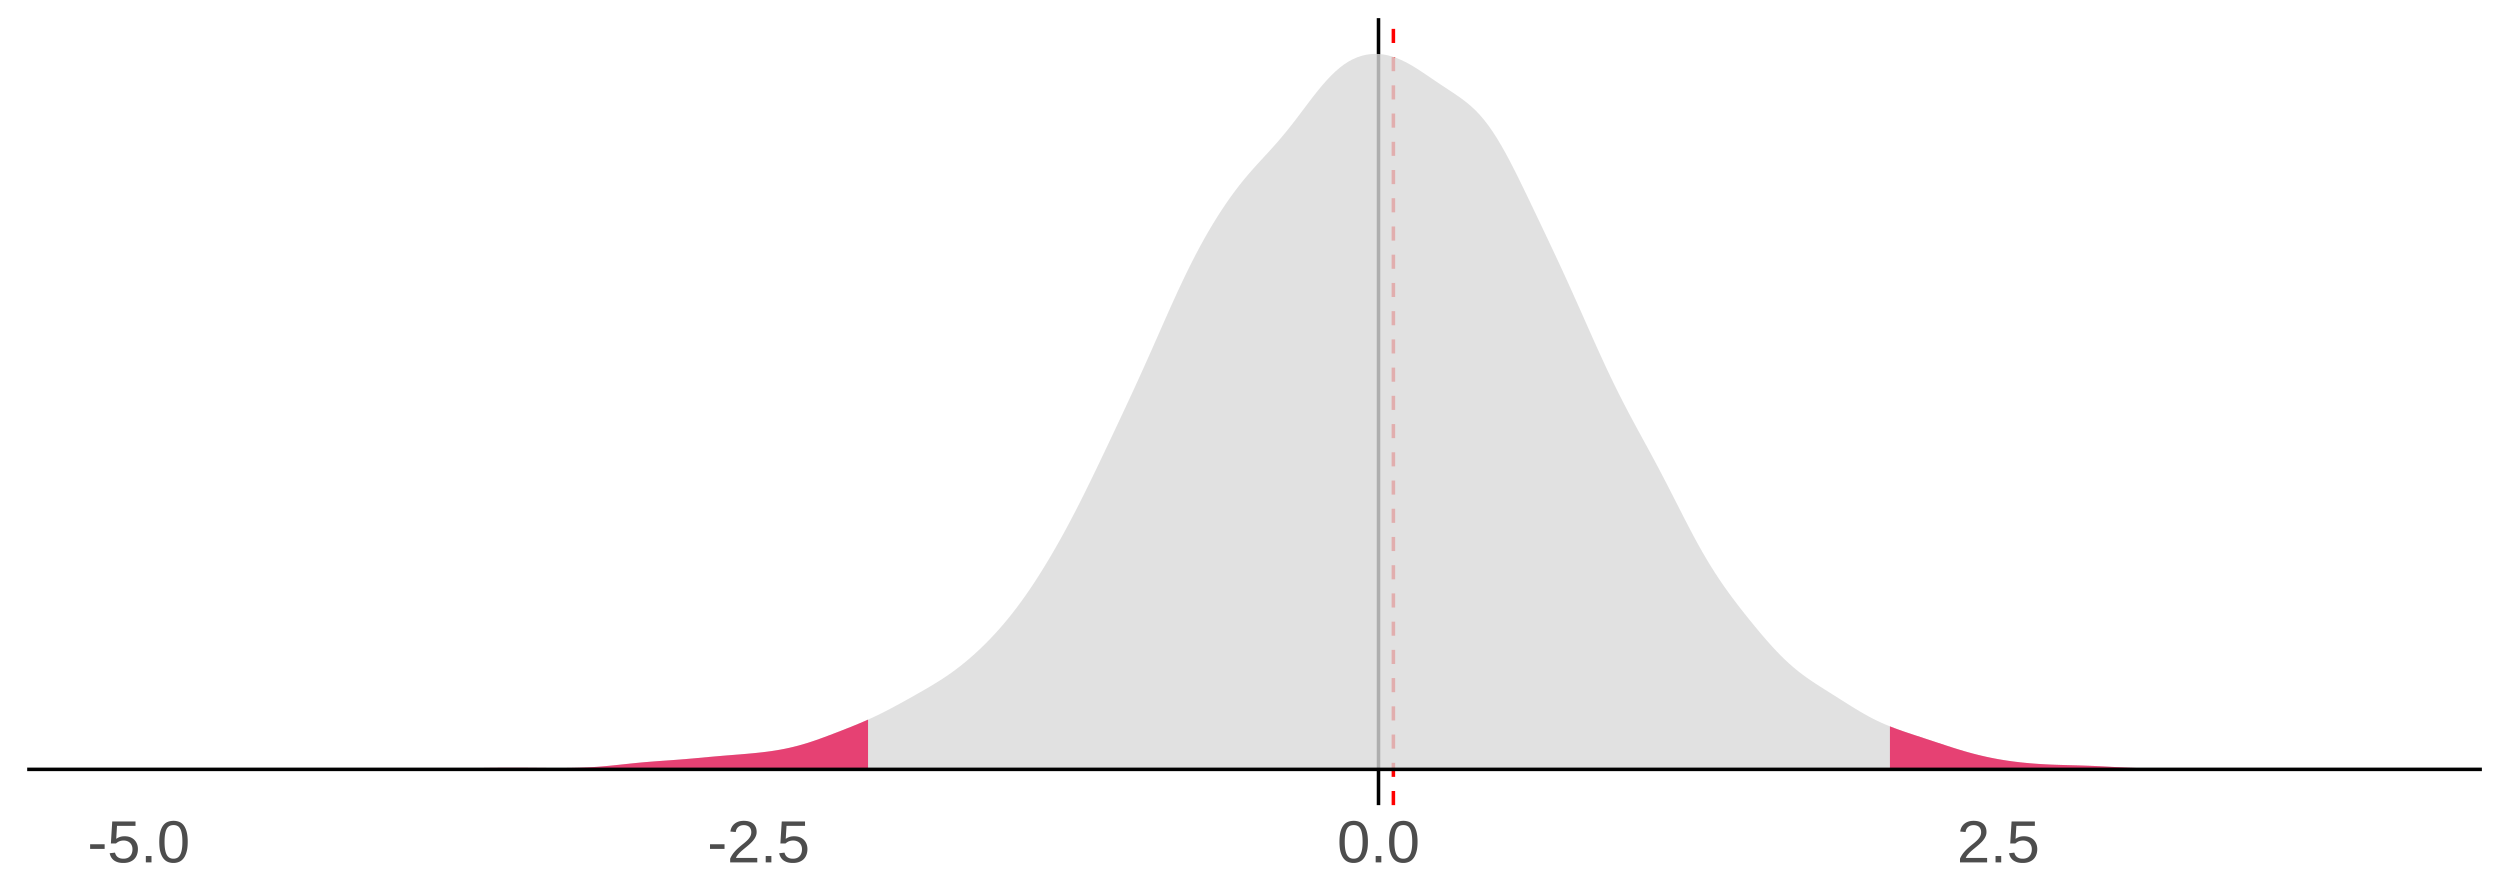 <?xml version="1.0" encoding="UTF-8"?>
<svg xmlns="http://www.w3.org/2000/svg" xmlns:xlink="http://www.w3.org/1999/xlink" width="756pt" height="270pt" viewBox="0 0 756 270" version="1.1">
<defs>
<clipPath id="clip1">
  <path d="M 416 5.48 L 418 5.48 L 418 243.473 L 416 243.473 Z M 416 5.48 "/>
</clipPath>
<clipPath id="clip2">
  <path d="M 420 5.48 L 422 5.48 L 422 243.473 L 420 243.473 Z M 420 5.48 "/>
</clipPath>
<clipPath id="clip3">
  <path d="M 8.219 232 L 750.52 232 L 750.52 234 L 8.219 234 Z M 8.219 232 "/>
</clipPath>
</defs>
<g id="surface154">
<rect x="0" y="0" width="756" height="270" style="fill:rgb(100%,100%,100%);fill-opacity:1;stroke:none;"/>
<g clip-path="url(#clip1)" clip-rule="nonzero">
<path style="fill:none;stroke-width:1.067;stroke-linecap:butt;stroke-linejoin:round;stroke:rgb(0%,0%,0%);stroke-opacity:1;stroke-miterlimit:10;" d="M 416.859 243.469 L 416.859 5.48 "/>
</g>
<g clip-path="url(#clip2)" clip-rule="nonzero">
<path style="fill:none;stroke-width:1.067;stroke-linecap:butt;stroke-linejoin:round;stroke:rgb(100%,0%,0%);stroke-opacity:1;stroke-dasharray:4.268,4.268;stroke-miterlimit:10;" d="M 421.359 243.469 L 421.359 5.48 "/>
</g>
<path style=" stroke:none;fill-rule:nonzero;fill:rgb(85.098%,85.098%,85.098%);fill-opacity:0.8;" d="M 41.961 232.652 L 69.691 232.652 L 71.012 232.648 L 73.652 232.648 L 74.977 232.645 L 80.258 232.629 L 81.578 232.621 L 82.898 232.609 L 84.219 232.602 L 85.539 232.59 L 92.141 232.512 L 93.465 232.496 L 94.785 232.484 L 96.105 232.469 L 98.746 232.445 L 100.066 232.438 L 101.387 232.434 L 102.707 232.426 L 106.668 232.426 L 109.309 232.434 L 110.629 232.441 L 111.953 232.449 L 117.234 232.496 L 118.555 232.512 L 119.875 232.523 L 121.195 232.531 L 122.516 232.543 L 125.156 232.551 L 127.797 232.543 L 130.438 232.52 L 131.762 232.5 L 133.082 232.48 L 134.402 232.457 L 139.684 232.348 L 141.004 232.324 L 142.324 232.297 L 143.645 232.273 L 146.285 232.234 L 148.926 232.203 L 150.25 232.195 L 151.57 232.184 L 152.891 232.18 L 156.852 232.18 L 158.172 232.188 L 159.492 232.191 L 160.812 232.203 L 162.133 232.211 L 163.453 232.223 L 167.414 232.246 L 168.738 232.246 L 170.059 232.242 L 171.379 232.234 L 172.699 232.219 L 174.02 232.191 L 175.34 232.156 L 176.66 232.105 L 177.98 232.043 L 179.301 231.969 L 180.621 231.879 L 181.941 231.777 L 183.262 231.66 L 184.582 231.535 L 185.902 231.402 L 187.223 231.262 L 188.547 231.121 L 191.188 230.84 L 192.508 230.707 L 193.828 230.582 L 195.148 230.465 L 196.469 230.355 L 197.789 230.25 L 199.109 230.152 L 203.07 229.871 L 204.391 229.773 L 205.711 229.672 L 207.035 229.566 L 209.676 229.34 L 214.957 228.855 L 216.277 228.738 L 218.918 228.512 L 224.199 228.09 L 225.523 227.977 L 226.844 227.859 L 228.164 227.734 L 229.484 227.598 L 230.805 227.449 L 232.125 227.285 L 233.445 227.102 L 234.766 226.895 L 236.086 226.668 L 237.406 226.414 L 238.727 226.133 L 240.047 225.82 L 241.367 225.484 L 242.688 225.113 L 244.012 224.719 L 245.332 224.293 L 246.652 223.848 L 247.973 223.379 L 249.293 222.898 L 250.613 222.402 L 251.934 221.902 L 253.254 221.395 L 254.574 220.879 L 255.895 220.359 L 257.215 219.836 L 258.535 219.301 L 259.855 218.754 L 261.176 218.191 L 262.496 217.609 L 263.82 217.008 L 265.141 216.383 L 266.461 215.738 L 267.781 215.07 L 269.102 214.387 L 270.422 213.688 L 271.742 212.973 L 273.062 212.246 L 274.383 211.516 L 275.703 210.777 L 277.023 210.031 L 278.344 209.281 L 279.664 208.52 L 280.984 207.75 L 282.309 206.957 L 283.629 206.145 L 284.949 205.305 L 286.27 204.43 L 287.59 203.512 L 288.91 202.551 L 290.23 201.543 L 291.551 200.488 L 292.871 199.383 L 294.191 198.234 L 295.512 197.035 L 296.832 195.789 L 298.152 194.492 L 299.473 193.145 L 300.797 191.738 L 302.117 190.277 L 303.438 188.754 L 304.758 187.172 L 306.078 185.527 L 307.398 183.816 L 308.719 182.039 L 310.039 180.191 L 311.359 178.285 L 312.68 176.309 L 314 174.266 L 315.32 172.16 L 316.641 169.996 L 317.961 167.777 L 319.281 165.496 L 320.605 163.16 L 321.926 160.766 L 323.246 158.316 L 324.566 155.809 L 325.887 153.25 L 327.207 150.637 L 328.527 147.98 L 329.848 145.285 L 331.168 142.559 L 332.488 139.812 L 333.809 137.047 L 335.129 134.266 L 336.449 131.477 L 337.77 128.676 L 339.094 125.867 L 340.414 123.043 L 341.734 120.199 L 343.055 117.336 L 344.375 114.449 L 345.695 111.535 L 347.016 108.59 L 348.336 105.625 L 349.656 102.641 L 350.977 99.648 L 352.297 96.66 L 353.617 93.691 L 354.938 90.758 L 356.258 87.875 L 357.582 85.055 L 358.902 82.309 L 360.223 79.641 L 361.543 77.062 L 362.863 74.574 L 364.184 72.172 L 365.504 69.859 L 366.824 67.641 L 368.145 65.508 L 369.465 63.461 L 370.785 61.492 L 372.105 59.605 L 373.426 57.801 L 374.746 56.074 L 376.07 54.422 L 377.391 52.844 L 378.711 51.324 L 380.031 49.852 L 381.352 48.414 L 382.672 46.98 L 383.992 45.543 L 385.312 44.078 L 386.633 42.574 L 387.953 41.023 L 389.273 39.414 L 390.594 37.754 L 391.914 36.047 L 393.234 34.305 L 394.555 32.547 L 395.879 30.797 L 397.199 29.074 L 398.52 27.406 L 399.84 25.812 L 401.16 24.309 L 402.48 22.91 L 403.801 21.633 L 405.121 20.488 L 406.441 19.48 L 407.762 18.629 L 409.082 17.914 L 410.402 17.336 L 411.723 16.891 L 413.043 16.57 L 414.367 16.375 L 415.688 16.297 L 417.008 16.332 L 418.328 16.473 L 419.648 16.723 L 420.969 17.082 L 422.289 17.539 L 423.609 18.086 L 424.93 18.715 L 426.25 19.426 L 427.57 20.195 L 428.891 21.023 L 430.211 21.887 L 431.531 22.773 L 432.855 23.676 L 434.176 24.57 L 435.496 25.457 L 436.816 26.332 L 438.137 27.203 L 439.457 28.078 L 440.777 28.977 L 442.098 29.914 L 443.418 30.922 L 444.738 32.023 L 446.059 33.238 L 447.379 34.613 L 448.699 36.148 L 450.02 37.855 L 451.344 39.738 L 452.664 41.785 L 453.984 43.992 L 455.305 46.34 L 456.625 48.809 L 457.945 51.379 L 459.266 54.023 L 460.586 56.727 L 461.906 59.461 L 463.227 62.215 L 464.547 64.98 L 465.867 67.75 L 467.188 70.527 L 468.508 73.316 L 469.828 76.121 L 471.152 78.941 L 472.473 81.793 L 473.793 84.672 L 475.113 87.586 L 476.434 90.523 L 477.754 93.484 L 480.395 99.43 L 481.715 102.395 L 483.035 105.332 L 484.355 108.234 L 485.676 111.094 L 486.996 113.887 L 488.316 116.613 L 489.641 119.273 L 490.961 121.867 L 492.281 124.402 L 493.602 126.891 L 494.922 129.34 L 496.242 131.766 L 497.562 134.184 L 498.883 136.609 L 500.203 139.059 L 501.523 141.539 L 502.844 144.055 L 504.164 146.605 L 505.484 149.184 L 506.805 151.777 L 508.129 154.375 L 509.449 156.957 L 510.77 159.508 L 512.09 162.012 L 513.41 164.449 L 514.73 166.801 L 516.051 169.07 L 517.371 171.246 L 518.691 173.336 L 520.012 175.34 L 521.332 177.266 L 522.652 179.121 L 523.973 180.918 L 525.293 182.664 L 526.613 184.371 L 527.938 186.043 L 529.258 187.688 L 530.578 189.305 L 531.898 190.895 L 533.219 192.453 L 534.539 193.977 L 535.859 195.453 L 537.18 196.875 L 538.5 198.242 L 539.82 199.539 L 541.141 200.758 L 542.461 201.906 L 543.781 202.988 L 545.102 204.004 L 546.426 204.965 L 547.746 205.879 L 549.066 206.758 L 550.387 207.609 L 551.707 208.449 L 553.027 209.277 L 556.988 211.773 L 558.309 212.609 L 559.629 213.434 L 560.949 214.25 L 562.27 215.047 L 563.59 215.816 L 564.914 216.555 L 566.234 217.254 L 567.555 217.914 L 568.875 218.527 L 570.195 219.105 L 571.516 219.648 L 572.836 220.16 L 574.156 220.645 L 575.477 221.113 L 576.797 221.562 L 578.117 222.004 L 579.438 222.441 L 582.078 223.309 L 583.402 223.746 L 584.723 224.18 L 586.043 224.621 L 588.684 225.488 L 590.004 225.914 L 591.324 226.336 L 592.645 226.742 L 593.965 227.137 L 595.285 227.512 L 596.605 227.871 L 597.926 228.211 L 599.246 228.531 L 600.566 228.832 L 601.887 229.113 L 603.211 229.375 L 604.531 229.617 L 605.852 229.836 L 607.172 230.043 L 608.492 230.227 L 609.812 230.395 L 611.133 230.547 L 612.453 230.68 L 613.773 230.801 L 615.094 230.91 L 616.414 231.004 L 617.734 231.086 L 619.055 231.156 L 620.375 231.215 L 621.699 231.266 L 623.02 231.309 L 624.34 231.348 L 628.301 231.453 L 629.621 231.492 L 632.262 231.586 L 634.902 231.703 L 636.223 231.77 L 637.543 231.84 L 638.863 231.914 L 640.188 231.984 L 642.828 232.117 L 644.148 232.172 L 645.469 232.223 L 646.789 232.262 L 648.109 232.293 L 649.43 232.316 L 650.75 232.332 L 652.07 232.34 L 653.391 232.344 L 654.711 232.34 L 658.672 232.34 L 659.996 232.344 L 661.316 232.348 L 662.637 232.359 L 663.957 232.375 L 665.277 232.395 L 670.559 232.488 L 671.879 232.516 L 673.199 232.539 L 675.84 232.578 L 677.16 232.594 L 678.484 232.605 L 679.805 232.617 L 682.445 232.633 L 683.766 232.637 L 685.086 232.645 L 686.406 232.645 L 687.727 232.648 L 690.367 232.648 L 691.688 232.652 L 716.781 232.652 Z M 41.961 232.652 "/>
<path style=" stroke:none;fill-rule:nonzero;fill:rgb(90.196%,25.49%,45.098%);fill-opacity:1;" d="M 41.961 232.652 L 69.691 232.652 L 71.012 232.648 L 73.652 232.648 L 74.977 232.645 L 80.258 232.629 L 81.578 232.621 L 82.898 232.609 L 84.219 232.602 L 85.539 232.59 L 92.141 232.512 L 93.465 232.496 L 94.785 232.484 L 96.105 232.469 L 98.746 232.445 L 100.066 232.438 L 101.387 232.434 L 102.707 232.426 L 106.668 232.426 L 109.309 232.434 L 110.629 232.441 L 111.953 232.449 L 117.234 232.496 L 118.555 232.512 L 119.875 232.523 L 121.195 232.531 L 122.516 232.543 L 125.156 232.551 L 127.797 232.543 L 130.438 232.52 L 131.762 232.5 L 133.082 232.48 L 134.402 232.457 L 139.684 232.348 L 141.004 232.324 L 142.324 232.297 L 143.645 232.273 L 146.285 232.234 L 148.926 232.203 L 150.25 232.195 L 151.57 232.184 L 152.891 232.18 L 156.852 232.18 L 158.172 232.188 L 159.492 232.191 L 160.812 232.203 L 162.133 232.211 L 163.453 232.223 L 167.414 232.246 L 168.738 232.246 L 170.059 232.242 L 171.379 232.234 L 172.699 232.219 L 174.02 232.191 L 175.34 232.156 L 176.66 232.105 L 177.98 232.043 L 179.301 231.969 L 180.621 231.879 L 181.941 231.777 L 183.262 231.66 L 184.582 231.535 L 185.902 231.402 L 187.223 231.262 L 188.547 231.121 L 191.188 230.84 L 192.508 230.707 L 193.828 230.582 L 195.148 230.465 L 196.469 230.355 L 197.789 230.25 L 199.109 230.152 L 203.07 229.871 L 204.391 229.773 L 205.711 229.672 L 207.035 229.566 L 209.676 229.34 L 214.957 228.855 L 216.277 228.738 L 218.918 228.512 L 224.199 228.09 L 225.523 227.977 L 226.844 227.859 L 228.164 227.734 L 229.484 227.598 L 230.805 227.449 L 232.125 227.285 L 233.445 227.102 L 234.766 226.895 L 236.086 226.668 L 237.406 226.414 L 238.727 226.133 L 240.047 225.82 L 241.367 225.484 L 242.688 225.113 L 244.012 224.719 L 245.332 224.293 L 246.652 223.848 L 247.973 223.379 L 249.293 222.898 L 250.613 222.402 L 251.934 221.902 L 253.254 221.395 L 254.574 220.879 L 255.895 220.359 L 257.215 219.836 L 258.535 219.301 L 259.855 218.754 L 261.176 218.191 L 262.496 217.609 L 262.496 232.652 Z M 41.961 232.652 "/>
<path style=" stroke:none;fill-rule:nonzero;fill:rgb(90.196%,25.49%,45.098%);fill-opacity:1;" d="M 571.516 219.648 L 572.836 220.16 L 574.156 220.645 L 575.477 221.113 L 576.797 221.562 L 578.117 222.004 L 579.438 222.441 L 582.078 223.309 L 583.402 223.746 L 584.723 224.18 L 586.043 224.621 L 588.684 225.488 L 590.004 225.914 L 591.324 226.336 L 592.645 226.742 L 593.965 227.137 L 595.285 227.512 L 596.605 227.871 L 597.926 228.211 L 599.246 228.531 L 600.566 228.832 L 601.887 229.113 L 603.211 229.375 L 604.531 229.617 L 605.852 229.836 L 607.172 230.043 L 608.492 230.227 L 609.812 230.395 L 611.133 230.547 L 612.453 230.68 L 613.773 230.801 L 615.094 230.91 L 616.414 231.004 L 617.734 231.086 L 619.055 231.156 L 620.375 231.215 L 621.699 231.266 L 623.02 231.309 L 624.34 231.348 L 628.301 231.453 L 629.621 231.492 L 632.262 231.586 L 634.902 231.703 L 636.223 231.77 L 637.543 231.84 L 638.863 231.914 L 640.188 231.984 L 642.828 232.117 L 644.148 232.172 L 645.469 232.223 L 646.789 232.262 L 648.109 232.293 L 649.43 232.316 L 650.75 232.332 L 652.07 232.34 L 653.391 232.344 L 654.711 232.34 L 658.672 232.34 L 659.996 232.344 L 661.316 232.348 L 662.637 232.359 L 663.957 232.375 L 665.277 232.395 L 670.559 232.488 L 671.879 232.516 L 673.199 232.539 L 675.84 232.578 L 677.16 232.594 L 678.484 232.605 L 679.805 232.617 L 682.445 232.633 L 683.766 232.637 L 685.086 232.645 L 686.406 232.645 L 687.727 232.648 L 690.367 232.648 L 691.688 232.652 L 716.781 232.652 L 571.516 232.652 Z M 571.516 219.648 "/>
<g clip-path="url(#clip3)" clip-rule="nonzero">
<path style="fill:none;stroke-width:1.067;stroke-linecap:butt;stroke-linejoin:round;stroke:rgb(0%,0%,0%);stroke-opacity:1;stroke-miterlimit:10;" d="M 8.219 232.652 L 750.52 232.652 "/>
</g>
<path style=" stroke:none;fill-rule:nonzero;fill:rgb(30.196%,30.196%,30.196%);fill-opacity:1;" d="M 27.25 256.707 L 27.25 255.301 L 31.645 255.301 L 31.645 256.707 Z M 27.25 256.707 "/>
<path style=" stroke:none;fill-rule:nonzero;fill:rgb(30.196%,30.196%,30.196%);fill-opacity:1;" d="M 41.699 256.75 L 41.699 256.938 L 41.691 257.117 L 41.676 257.297 L 41.656 257.473 L 41.629 257.645 L 41.602 257.812 L 41.562 257.977 L 41.52 258.141 L 41.473 258.301 L 41.418 258.457 L 41.359 258.609 L 41.297 258.758 L 41.227 258.902 L 41.152 259.043 L 41.07 259.176 L 40.984 259.309 L 40.891 259.438 L 40.797 259.559 L 40.586 259.793 L 40.473 259.898 L 40.352 260.004 L 40.227 260.102 L 40.098 260.195 L 39.961 260.285 L 39.82 260.367 L 39.676 260.445 L 39.523 260.52 L 39.367 260.59 L 39.203 260.652 L 39.039 260.711 L 38.867 260.766 L 38.691 260.809 L 38.508 260.852 L 38.32 260.883 L 38.129 260.91 L 37.93 260.934 L 37.727 260.949 L 37.52 260.957 L 37.305 260.961 L 37.113 260.957 L 36.926 260.953 L 36.742 260.941 L 36.566 260.926 L 36.391 260.902 L 36.223 260.879 L 35.902 260.816 L 35.75 260.777 L 35.602 260.734 L 35.32 260.633 L 35.188 260.582 L 35.059 260.523 L 34.934 260.461 L 34.816 260.398 L 34.699 260.332 L 34.59 260.262 L 34.48 260.188 L 34.379 260.109 L 34.281 260.027 L 34.188 259.941 L 34.098 259.855 L 34.012 259.766 L 33.93 259.672 L 33.852 259.574 L 33.777 259.477 L 33.707 259.379 L 33.641 259.273 L 33.578 259.168 L 33.469 258.949 L 33.422 258.84 L 33.375 258.727 L 33.332 258.613 L 33.254 258.379 L 33.223 258.258 L 33.191 258.141 L 33.168 258.016 L 34.766 257.832 L 34.785 257.902 L 34.832 258.043 L 34.855 258.109 L 34.883 258.18 L 34.91 258.246 L 34.941 258.316 L 35.004 258.449 L 35.039 258.52 L 35.074 258.582 L 35.113 258.645 L 35.199 258.77 L 35.293 258.887 L 35.344 258.941 L 35.398 259 L 35.453 259.055 L 35.512 259.105 L 35.578 259.156 L 35.641 259.203 L 35.781 259.297 L 35.855 259.336 L 35.93 259.379 L 36.008 259.414 L 36.09 259.453 L 36.176 259.488 L 36.262 259.52 L 36.352 259.547 L 36.445 259.574 L 36.547 259.598 L 36.648 259.613 L 36.754 259.633 L 36.863 259.645 L 36.977 259.656 L 37.098 259.664 L 37.215 259.668 L 37.465 259.668 L 37.699 259.652 L 37.816 259.641 L 37.93 259.621 L 38.039 259.602 L 38.148 259.578 L 38.254 259.551 L 38.355 259.52 L 38.457 259.484 L 38.555 259.445 L 38.652 259.398 L 38.746 259.352 L 38.836 259.301 L 38.922 259.246 L 39.086 259.129 L 39.164 259.062 L 39.238 258.992 L 39.309 258.922 L 39.379 258.848 L 39.449 258.77 L 39.512 258.684 L 39.57 258.602 L 39.629 258.512 L 39.684 258.418 L 39.734 258.324 L 39.781 258.223 L 39.824 258.121 L 39.863 258.016 L 39.902 257.906 L 39.934 257.797 L 39.988 257.562 L 40.008 257.441 L 40.027 257.316 L 40.051 257.059 L 40.059 256.785 L 40.055 256.672 L 40.051 256.562 L 40.027 256.344 L 40.012 256.238 L 39.992 256.137 L 39.969 256.035 L 39.938 255.934 L 39.906 255.836 L 39.871 255.742 L 39.836 255.645 L 39.793 255.551 L 39.746 255.465 L 39.699 255.375 L 39.648 255.293 L 39.594 255.211 L 39.535 255.133 L 39.477 255.059 L 39.414 254.984 L 39.273 254.844 L 39.203 254.781 L 39.047 254.656 L 38.965 254.602 L 38.879 254.551 L 38.789 254.5 L 38.695 254.453 L 38.602 254.41 L 38.5 254.371 L 38.402 254.332 L 38.301 254.301 L 38.195 254.27 L 38.086 254.246 L 37.973 254.223 L 37.859 254.207 L 37.742 254.191 L 37.625 254.184 L 37.375 254.176 L 37.297 254.176 L 37.223 254.18 L 37.145 254.184 L 37.07 254.188 L 36.996 254.195 L 36.926 254.199 L 36.852 254.211 L 36.785 254.223 L 36.715 254.234 L 36.648 254.246 L 36.449 254.293 L 36.387 254.312 L 36.324 254.328 L 36.262 254.348 L 36.199 254.371 L 36.141 254.391 L 36.082 254.414 L 36.023 254.441 L 35.969 254.465 L 35.914 254.492 L 35.859 254.516 L 35.805 254.547 L 35.703 254.602 L 35.551 254.695 L 35.504 254.73 L 35.461 254.762 L 35.414 254.793 L 35.371 254.824 L 35.324 254.859 L 35.281 254.891 L 35.238 254.926 L 35.199 254.961 L 35.156 254.992 L 35.113 255.027 L 35.074 255.062 L 33.527 255.062 L 33.941 248.402 L 40.98 248.402 L 40.98 249.746 L 35.383 249.746 L 35.145 253.676 L 35.23 253.609 L 35.32 253.547 L 35.516 253.43 L 35.617 253.375 L 35.727 253.32 L 35.84 253.266 L 35.953 253.215 L 36.074 253.168 L 36.199 253.121 L 36.328 253.074 L 36.461 253.035 L 36.602 253 L 36.742 252.969 L 36.891 252.941 L 37.043 252.922 L 37.199 252.906 L 37.363 252.895 L 37.531 252.887 L 37.703 252.883 L 37.883 252.887 L 38.062 252.895 L 38.238 252.91 L 38.41 252.93 L 38.578 252.953 L 38.742 252.984 L 38.902 253.023 L 39.059 253.062 L 39.215 253.113 L 39.363 253.164 L 39.508 253.223 L 39.648 253.285 L 39.785 253.355 L 39.918 253.43 L 40.047 253.504 L 40.289 253.676 L 40.402 253.766 L 40.516 253.863 L 40.621 253.965 L 40.723 254.07 L 40.816 254.176 L 40.91 254.289 L 40.996 254.406 L 41.078 254.523 L 41.156 254.648 L 41.23 254.777 L 41.297 254.91 L 41.359 255.047 L 41.418 255.188 L 41.473 255.332 L 41.52 255.477 L 41.562 255.625 L 41.602 255.777 L 41.656 256.09 L 41.676 256.254 L 41.691 256.414 L 41.699 256.582 Z M 41.699 256.75 "/>
<path style=" stroke:none;fill-rule:nonzero;fill:rgb(30.196%,30.196%,30.196%);fill-opacity:1;" d="M 44.102 260.785 L 44.102 258.859 L 45.812 258.859 L 45.812 260.785 Z M 44.102 260.785 "/>
<path style=" stroke:none;fill-rule:nonzero;fill:rgb(30.196%,30.196%,30.196%);fill-opacity:1;" d="M 56.766 254.59 L 56.762 254.941 L 56.75 255.281 L 56.734 255.609 L 56.711 255.926 L 56.68 256.234 L 56.641 256.527 L 56.598 256.812 L 56.547 257.082 L 56.488 257.344 L 56.422 257.594 L 56.352 257.832 L 56.277 258.062 L 56.199 258.281 L 56.113 258.492 L 56.023 258.695 L 55.93 258.887 L 55.832 259.07 L 55.727 259.242 L 55.613 259.406 L 55.5 259.562 L 55.383 259.707 L 55.258 259.844 L 55.133 259.973 L 55 260.094 L 54.867 260.207 L 54.727 260.309 L 54.586 260.402 L 54.438 260.488 L 54.285 260.566 L 54.129 260.637 L 53.969 260.699 L 53.809 260.754 L 53.645 260.801 L 53.48 260.844 L 53.312 260.879 L 53.141 260.91 L 52.969 260.934 L 52.797 260.949 L 52.621 260.957 L 52.441 260.961 L 52.262 260.957 L 52.082 260.949 L 51.91 260.934 L 51.738 260.91 L 51.566 260.879 L 51.398 260.844 L 51.234 260.801 L 51.07 260.754 L 50.91 260.699 L 50.754 260.637 L 50.598 260.566 L 50.449 260.488 L 50.301 260.402 L 50.16 260.309 L 50.023 260.207 L 49.887 260.094 L 49.758 259.973 L 49.633 259.844 L 49.508 259.707 L 49.391 259.562 L 49.281 259.41 L 49.172 259.246 L 49.07 259.074 L 48.973 258.891 L 48.879 258.699 L 48.793 258.5 L 48.707 258.289 L 48.629 258.07 L 48.555 257.84 L 48.484 257.605 L 48.426 257.352 L 48.367 257.094 L 48.32 256.82 L 48.277 256.535 L 48.242 256.238 L 48.211 255.934 L 48.191 255.613 L 48.176 255.285 L 48.164 254.941 L 48.16 254.59 L 48.164 254.223 L 48.176 253.867 L 48.191 253.523 L 48.211 253.195 L 48.242 252.879 L 48.277 252.578 L 48.32 252.285 L 48.367 252.012 L 48.426 251.746 L 48.484 251.496 L 48.555 251.254 L 48.629 251.023 L 48.707 250.801 L 48.793 250.59 L 48.883 250.391 L 48.977 250.199 L 49.074 250.02 L 49.18 249.848 L 49.285 249.688 L 49.398 249.535 L 49.52 249.395 L 49.641 249.262 L 49.766 249.137 L 49.898 249.023 L 50.031 248.914 L 50.172 248.816 L 50.316 248.73 L 50.465 248.648 L 50.613 248.578 L 50.77 248.516 L 50.93 248.457 L 51.094 248.406 L 51.258 248.363 L 51.426 248.324 L 51.598 248.293 L 51.77 248.266 L 51.949 248.242 L 52.125 248.23 L 52.309 248.219 L 52.672 248.219 L 53.016 248.242 L 53.188 248.266 L 53.352 248.293 L 53.52 248.324 L 53.68 248.363 L 53.84 248.406 L 54 248.457 L 54.156 248.516 L 54.309 248.578 L 54.461 248.648 L 54.605 248.73 L 54.75 248.816 L 54.887 248.914 L 55.02 249.023 L 55.152 249.137 L 55.277 249.262 L 55.398 249.395 L 55.516 249.535 L 55.629 249.688 L 55.738 249.848 L 55.844 250.02 L 55.941 250.199 L 56.035 250.391 L 56.125 250.59 L 56.207 250.801 L 56.289 251.023 L 56.363 251.254 L 56.43 251.496 L 56.496 251.746 L 56.551 252.012 L 56.602 252.285 L 56.645 252.578 L 56.684 252.879 L 56.711 253.195 L 56.734 253.523 L 56.754 253.867 L 56.762 254.223 Z M 55.156 254.59 L 55.156 254.297 L 55.148 254.02 L 55.141 253.75 L 55.129 253.488 L 55.113 253.238 L 55.094 252.996 L 55.07 252.766 L 55.043 252.547 L 55.016 252.336 L 54.98 252.137 L 54.945 251.945 L 54.902 251.758 L 54.859 251.582 L 54.812 251.414 L 54.762 251.254 L 54.711 251.102 L 54.652 250.957 L 54.594 250.82 L 54.531 250.691 L 54.391 250.457 L 54.32 250.352 L 54.242 250.25 L 54.164 250.156 L 54.082 250.07 L 53.996 249.992 L 53.906 249.922 L 53.812 249.855 L 53.719 249.797 L 53.617 249.746 L 53.52 249.699 L 53.418 249.656 L 53.312 249.621 L 53.203 249.59 L 53.09 249.562 L 52.977 249.539 L 52.859 249.523 L 52.742 249.512 L 52.617 249.504 L 52.492 249.5 L 52.363 249.504 L 52.234 249.512 L 52.105 249.523 L 51.984 249.539 L 51.867 249.562 L 51.75 249.59 L 51.637 249.621 L 51.527 249.656 L 51.418 249.699 L 51.316 249.746 L 51.215 249.797 L 51.117 249.859 L 51.023 249.926 L 50.934 249.996 L 50.848 250.078 L 50.762 250.164 L 50.68 250.258 L 50.602 250.359 L 50.527 250.465 L 50.453 250.582 L 50.387 250.699 L 50.324 250.828 L 50.266 250.965 L 50.207 251.109 L 50.152 251.262 L 50.105 251.422 L 50.059 251.59 L 50.012 251.77 L 49.973 251.953 L 49.938 252.145 L 49.902 252.344 L 49.871 252.555 L 49.848 252.773 L 49.824 253.004 L 49.805 253.246 L 49.789 253.492 L 49.777 253.754 L 49.766 254.023 L 49.762 254.301 L 49.762 254.871 L 49.766 255.141 L 49.777 255.402 L 49.789 255.656 L 49.805 255.902 L 49.824 256.137 L 49.848 256.363 L 49.871 256.582 L 49.902 256.789 L 49.938 256.988 L 49.977 257.18 L 50.016 257.363 L 50.062 257.539 L 50.109 257.707 L 50.16 257.871 L 50.215 258.023 L 50.273 258.168 L 50.332 258.309 L 50.398 258.438 L 50.465 258.562 L 50.535 258.676 L 50.609 258.785 L 50.688 258.887 L 50.77 258.98 L 50.852 259.07 L 50.938 259.152 L 51.027 259.227 L 51.121 259.297 L 51.219 259.359 L 51.316 259.414 L 51.418 259.461 L 51.523 259.508 L 51.629 259.543 L 51.738 259.578 L 51.852 259.605 L 51.969 259.629 L 52.086 259.645 L 52.207 259.66 L 52.332 259.668 L 52.582 259.668 L 52.703 259.66 L 52.938 259.629 L 53.051 259.605 L 53.164 259.578 L 53.273 259.543 L 53.379 259.508 L 53.582 259.414 L 53.684 259.359 L 53.777 259.297 L 53.871 259.227 L 53.961 259.152 L 54.047 259.07 L 54.129 258.98 L 54.207 258.887 L 54.285 258.785 L 54.355 258.676 L 54.426 258.562 L 54.496 258.438 L 54.562 258.309 L 54.625 258.168 L 54.684 258.023 L 54.738 257.871 L 54.789 257.707 L 54.836 257.539 L 54.883 257.363 L 54.926 257.18 L 54.965 256.988 L 55 256.789 L 55.031 256.582 L 55.062 256.363 L 55.086 256.137 L 55.109 255.902 L 55.125 255.656 L 55.141 255.402 L 55.148 255.141 L 55.156 254.871 Z M 55.156 254.59 "/>
<path style=" stroke:none;fill-rule:nonzero;fill:rgb(30.196%,30.196%,30.196%);fill-opacity:1;" d="M 214.703 256.707 L 214.703 255.301 L 219.098 255.301 L 219.098 256.707 Z M 214.703 256.707 "/>
<path style=" stroke:none;fill-rule:nonzero;fill:rgb(30.196%,30.196%,30.196%);fill-opacity:1;" d="M 220.801 260.785 L 220.801 259.668 L 220.895 259.465 L 220.988 259.266 L 221.086 259.074 L 221.191 258.887 L 221.297 258.703 L 221.41 258.523 L 221.523 258.352 L 221.641 258.18 L 221.766 258.016 L 221.891 257.859 L 222.023 257.703 L 222.152 257.547 L 222.285 257.398 L 222.422 257.25 L 222.559 257.105 L 222.695 256.965 L 222.832 256.828 L 223.113 256.562 L 223.254 256.434 L 223.395 256.309 L 223.539 256.184 L 223.68 256.059 L 223.961 255.816 L 224.242 255.582 L 224.383 255.469 L 224.52 255.359 L 224.66 255.25 L 225.07 254.922 L 225.328 254.703 L 225.453 254.594 L 225.695 254.375 L 225.812 254.266 L 225.926 254.16 L 226.035 254.047 L 226.141 253.938 L 226.242 253.828 L 226.34 253.715 L 226.434 253.602 L 226.52 253.484 L 226.605 253.371 L 226.684 253.254 L 226.758 253.133 L 226.832 253.016 L 226.898 252.895 L 226.957 252.77 L 227.008 252.645 L 227.055 252.512 L 227.094 252.379 L 227.125 252.242 L 227.148 252.102 L 227.168 251.957 L 227.18 251.812 L 227.184 251.664 L 227.18 251.559 L 227.176 251.457 L 227.168 251.359 L 227.156 251.262 L 227.141 251.168 L 227.125 251.078 L 227.105 250.988 L 227.082 250.902 L 227.055 250.82 L 227.023 250.738 L 226.992 250.66 L 226.953 250.582 L 226.918 250.508 L 226.832 250.367 L 226.785 250.301 L 226.734 250.238 L 226.68 250.176 L 226.625 250.117 L 226.566 250.062 L 226.504 250.008 L 226.441 249.961 L 226.375 249.91 L 226.309 249.867 L 226.238 249.824 L 226.164 249.785 L 226.09 249.75 L 226.012 249.715 L 225.848 249.66 L 225.762 249.633 L 225.59 249.586 L 225.5 249.566 L 225.41 249.555 L 225.316 249.539 L 225.219 249.531 L 225.125 249.523 L 225.023 249.52 L 224.828 249.52 L 224.734 249.523 L 224.645 249.531 L 224.551 249.539 L 224.461 249.551 L 224.371 249.566 L 224.285 249.582 L 224.199 249.602 L 224.027 249.648 L 223.945 249.676 L 223.863 249.707 L 223.785 249.742 L 223.637 249.812 L 223.562 249.855 L 223.492 249.898 L 223.422 249.945 L 223.355 249.992 L 223.289 250.047 L 223.223 250.098 L 223.105 250.215 L 223.047 250.277 L 222.992 250.34 L 222.938 250.41 L 222.891 250.48 L 222.84 250.551 L 222.797 250.625 L 222.754 250.703 L 222.715 250.781 L 222.676 250.863 L 222.613 251.035 L 222.559 251.215 L 222.539 251.309 L 222.52 251.406 L 222.488 251.609 L 220.871 251.461 L 220.91 251.195 L 220.938 251.066 L 220.969 250.938 L 221.004 250.812 L 221.043 250.688 L 221.086 250.562 L 221.133 250.441 L 221.184 250.32 L 221.301 250.086 L 221.367 249.973 L 221.434 249.863 L 221.508 249.758 L 221.586 249.652 L 221.668 249.551 L 221.754 249.453 L 221.844 249.355 L 222.039 249.176 L 222.145 249.086 L 222.363 248.922 L 222.48 248.848 L 222.602 248.773 L 222.852 248.641 L 222.984 248.582 L 223.121 248.523 L 223.262 248.473 L 223.41 248.422 L 223.559 248.379 L 223.715 248.34 L 223.875 248.309 L 224.039 248.281 L 224.207 248.258 L 224.379 248.238 L 224.555 248.227 L 224.738 248.219 L 225.105 248.219 L 225.285 248.227 L 225.457 248.238 L 225.629 248.254 L 225.797 248.273 L 225.957 248.297 L 226.117 248.324 L 226.422 248.395 L 226.566 248.438 L 226.848 248.531 L 226.98 248.586 L 227.105 248.645 L 227.23 248.711 L 227.348 248.777 L 227.465 248.848 L 227.574 248.922 L 227.68 249.004 L 227.781 249.086 L 227.879 249.176 L 227.969 249.266 L 228.059 249.363 L 228.223 249.566 L 228.297 249.676 L 228.363 249.789 L 228.43 249.906 L 228.488 250.027 L 228.543 250.152 L 228.594 250.277 L 228.641 250.41 L 228.68 250.547 L 228.715 250.688 L 228.742 250.832 L 228.766 250.98 L 228.785 251.133 L 228.797 251.285 L 228.805 251.445 L 228.809 251.609 L 228.805 251.734 L 228.789 251.977 L 228.75 252.219 L 228.727 252.336 L 228.695 252.453 L 228.66 252.57 L 228.621 252.684 L 228.578 252.797 L 228.535 252.906 L 228.484 253.02 L 228.434 253.129 L 228.379 253.238 L 228.32 253.344 L 228.258 253.453 L 228.195 253.559 L 228.125 253.664 L 228.055 253.766 L 227.906 253.969 L 227.75 254.172 L 227.668 254.27 L 227.582 254.371 L 227.496 254.469 L 227.406 254.566 L 227.312 254.66 L 227.219 254.758 L 227.121 254.852 L 227.023 254.949 L 226.617 255.324 L 226.516 255.414 L 226.305 255.602 L 226.199 255.691 L 226.094 255.785 L 225.984 255.875 L 225.879 255.965 L 225.66 256.145 L 225.555 256.234 L 225.445 256.32 L 225.336 256.41 L 225.23 256.5 L 224.902 256.77 L 224.797 256.855 L 224.586 257.035 L 224.48 257.121 L 224.277 257.301 L 224.18 257.391 L 224.078 257.48 L 223.797 257.75 L 223.617 257.93 L 223.531 258.02 L 223.449 258.113 L 223.367 258.203 L 223.285 258.297 L 223.129 258.484 L 223.055 258.574 L 222.984 258.668 L 222.918 258.762 L 222.793 258.949 L 222.684 259.145 L 222.633 259.242 L 222.586 259.34 L 222.543 259.441 L 229 259.441 L 229 260.785 Z M 220.801 260.785 "/>
<path style=" stroke:none;fill-rule:nonzero;fill:rgb(30.196%,30.196%,30.196%);fill-opacity:1;" d="M 231.551 260.785 L 231.551 258.859 L 233.266 258.859 L 233.266 260.785 Z M 231.551 260.785 "/>
<path style=" stroke:none;fill-rule:nonzero;fill:rgb(30.196%,30.196%,30.196%);fill-opacity:1;" d="M 244.164 256.75 L 244.16 256.938 L 244.152 257.117 L 244.137 257.297 L 244.117 257.473 L 244.094 257.645 L 244.062 257.812 L 243.984 258.141 L 243.934 258.301 L 243.883 258.457 L 243.82 258.609 L 243.758 258.758 L 243.688 258.902 L 243.613 259.043 L 243.531 259.176 L 243.445 259.309 L 243.355 259.438 L 243.258 259.559 L 243.047 259.793 L 242.934 259.898 L 242.812 260.004 L 242.691 260.102 L 242.559 260.195 L 242.426 260.285 L 242.285 260.367 L 242.137 260.445 L 241.984 260.52 L 241.828 260.59 L 241.668 260.652 L 241.5 260.711 L 241.328 260.766 L 241.152 260.809 L 240.969 260.852 L 240.781 260.883 L 240.59 260.91 L 240.395 260.934 L 240.191 260.949 L 239.98 260.957 L 239.77 260.961 L 239.574 260.957 L 239.387 260.953 L 239.203 260.941 L 239.027 260.926 L 238.855 260.902 L 238.688 260.879 L 238.523 260.848 L 238.363 260.816 L 238.211 260.777 L 238.062 260.734 L 237.922 260.684 L 237.648 260.582 L 237.52 260.523 L 237.277 260.398 L 237.16 260.332 L 237.051 260.262 L 236.945 260.188 L 236.84 260.109 L 236.742 260.027 L 236.648 259.941 L 236.559 259.855 L 236.473 259.766 L 236.391 259.672 L 236.312 259.574 L 236.238 259.477 L 236.168 259.379 L 236.102 259.273 L 236.043 259.168 L 235.984 259.059 L 235.883 258.84 L 235.836 258.727 L 235.793 258.613 L 235.754 258.496 L 235.719 258.379 L 235.684 258.258 L 235.656 258.141 L 235.629 258.016 L 237.227 257.832 L 237.246 257.902 L 237.293 258.043 L 237.316 258.109 L 237.344 258.18 L 237.371 258.246 L 237.402 258.316 L 237.465 258.449 L 237.5 258.52 L 237.535 258.582 L 237.574 258.645 L 237.66 258.77 L 237.754 258.887 L 237.809 258.941 L 237.859 259 L 237.918 259.055 L 237.977 259.105 L 238.039 259.156 L 238.102 259.203 L 238.242 259.297 L 238.316 259.336 L 238.391 259.379 L 238.469 259.414 L 238.551 259.453 L 238.637 259.488 L 238.723 259.52 L 238.812 259.547 L 238.91 259.574 L 239.008 259.598 L 239.109 259.613 L 239.215 259.633 L 239.441 259.656 L 239.559 259.664 L 239.68 259.668 L 239.926 259.668 L 240.16 259.652 L 240.277 259.641 L 240.391 259.621 L 240.5 259.602 L 240.609 259.578 L 240.715 259.551 L 240.816 259.52 L 240.918 259.484 L 241.02 259.445 L 241.207 259.352 L 241.297 259.301 L 241.383 259.246 L 241.547 259.129 L 241.625 259.062 L 241.773 258.922 L 241.844 258.848 L 241.91 258.77 L 241.973 258.684 L 242.035 258.602 L 242.09 258.512 L 242.145 258.418 L 242.195 258.324 L 242.242 258.223 L 242.285 258.121 L 242.324 258.016 L 242.363 257.906 L 242.395 257.797 L 242.426 257.68 L 242.449 257.562 L 242.469 257.441 L 242.488 257.316 L 242.512 257.059 L 242.52 256.785 L 242.516 256.672 L 242.512 256.562 L 242.504 256.453 L 242.488 256.344 L 242.473 256.238 L 242.453 256.137 L 242.43 256.035 L 242.402 255.934 L 242.371 255.836 L 242.336 255.742 L 242.297 255.645 L 242.254 255.551 L 242.211 255.465 L 242.16 255.375 L 242.109 255.293 L 242.055 255.211 L 242 255.133 L 241.875 254.984 L 241.809 254.914 L 241.738 254.844 L 241.664 254.781 L 241.508 254.656 L 241.426 254.602 L 241.34 254.551 L 241.25 254.5 L 241.156 254.453 L 241.062 254.41 L 240.965 254.371 L 240.863 254.332 L 240.762 254.301 L 240.656 254.27 L 240.438 254.223 L 240.32 254.207 L 240.207 254.191 L 240.086 254.184 L 239.965 254.18 L 239.84 254.176 L 239.758 254.176 L 239.684 254.18 L 239.605 254.184 L 239.531 254.188 L 239.457 254.195 L 239.387 254.199 L 239.176 254.234 L 239.109 254.246 L 238.977 254.277 L 238.914 254.293 L 238.848 254.312 L 238.785 254.328 L 238.723 254.348 L 238.664 254.371 L 238.602 254.391 L 238.543 254.414 L 238.484 254.441 L 238.43 254.465 L 238.375 254.492 L 238.32 254.516 L 238.266 254.547 L 238.164 254.602 L 238.062 254.664 L 238.016 254.695 L 237.965 254.73 L 237.922 254.762 L 237.875 254.793 L 237.832 254.824 L 237.789 254.859 L 237.746 254.891 L 237.66 254.961 L 237.617 254.992 L 237.578 255.027 L 237.535 255.062 L 235.988 255.062 L 236.402 248.402 L 243.441 248.402 L 243.441 249.746 L 237.844 249.746 L 237.605 253.676 L 237.691 253.609 L 237.781 253.547 L 237.977 253.43 L 238.188 253.32 L 238.301 253.266 L 238.414 253.215 L 238.535 253.168 L 238.66 253.121 L 238.789 253.074 L 238.922 253.035 L 239.062 253 L 239.203 252.969 L 239.352 252.941 L 239.504 252.922 L 239.664 252.906 L 239.824 252.895 L 239.992 252.887 L 240.164 252.883 L 240.348 252.887 L 240.523 252.895 L 240.699 252.91 L 240.871 252.93 L 241.039 252.953 L 241.203 252.984 L 241.523 253.062 L 241.676 253.113 L 241.824 253.164 L 241.969 253.223 L 242.109 253.285 L 242.246 253.355 L 242.379 253.43 L 242.508 253.504 L 242.633 253.59 L 242.75 253.676 L 242.863 253.766 L 242.977 253.863 L 243.082 253.965 L 243.184 254.07 L 243.281 254.176 L 243.371 254.289 L 243.457 254.406 L 243.539 254.523 L 243.617 254.648 L 243.691 254.777 L 243.758 254.91 L 243.824 255.047 L 243.883 255.188 L 243.984 255.477 L 244.023 255.625 L 244.062 255.777 L 244.094 255.934 L 244.117 256.09 L 244.137 256.254 L 244.152 256.414 L 244.16 256.582 Z M 244.164 256.75 "/>
<path style=" stroke:none;fill-rule:nonzero;fill:rgb(30.196%,30.196%,30.196%);fill-opacity:1;" d="M 413.656 254.59 L 413.652 254.941 L 413.641 255.281 L 413.625 255.609 L 413.602 255.926 L 413.57 256.234 L 413.531 256.527 L 413.488 256.812 L 413.438 257.082 L 413.379 257.344 L 413.312 257.594 L 413.242 257.832 L 413.168 258.062 L 413.09 258.281 L 413.004 258.492 L 412.914 258.695 L 412.82 258.887 L 412.723 259.07 L 412.617 259.242 L 412.504 259.406 L 412.391 259.562 L 412.273 259.707 L 412.148 259.844 L 412.023 259.973 L 411.895 260.094 L 411.758 260.207 L 411.617 260.309 L 411.477 260.402 L 411.328 260.488 L 411.176 260.566 L 411.02 260.637 L 410.859 260.699 L 410.699 260.754 L 410.535 260.801 L 410.371 260.844 L 410.203 260.879 L 410.031 260.91 L 409.859 260.934 L 409.688 260.949 L 409.512 260.957 L 409.332 260.961 L 409.152 260.957 L 408.977 260.949 L 408.801 260.934 L 408.629 260.91 L 408.457 260.879 L 408.289 260.844 L 408.125 260.801 L 407.961 260.754 L 407.801 260.699 L 407.645 260.637 L 407.488 260.566 L 407.34 260.488 L 407.191 260.402 L 407.051 260.309 L 406.914 260.207 L 406.777 260.094 L 406.648 259.973 L 406.523 259.844 L 406.398 259.707 L 406.281 259.562 L 406.172 259.41 L 406.062 259.246 L 405.961 259.074 L 405.863 258.891 L 405.77 258.699 L 405.684 258.5 L 405.598 258.289 L 405.52 258.07 L 405.445 257.84 L 405.375 257.605 L 405.316 257.352 L 405.262 257.094 L 405.211 256.82 L 405.168 256.535 L 405.133 256.238 L 405.105 255.934 L 405.082 255.613 L 405.066 255.285 L 405.055 254.941 L 405.051 254.59 L 405.055 254.223 L 405.066 253.867 L 405.082 253.523 L 405.105 253.195 L 405.133 252.879 L 405.168 252.578 L 405.211 252.285 L 405.262 252.012 L 405.316 251.746 L 405.375 251.496 L 405.445 251.254 L 405.52 251.023 L 405.598 250.801 L 405.684 250.59 L 405.773 250.391 L 405.867 250.199 L 405.965 250.02 L 406.07 249.848 L 406.176 249.688 L 406.289 249.535 L 406.41 249.395 L 406.531 249.262 L 406.656 249.137 L 406.789 249.023 L 406.922 248.914 L 407.062 248.816 L 407.207 248.73 L 407.355 248.648 L 407.508 248.578 L 407.66 248.516 L 407.82 248.457 L 407.984 248.406 L 408.148 248.363 L 408.316 248.324 L 408.488 248.293 L 408.66 248.266 L 408.84 248.242 L 409.199 248.219 L 409.562 248.219 L 409.906 248.242 L 410.078 248.266 L 410.242 248.293 L 410.41 248.324 L 410.57 248.363 L 410.73 248.406 L 410.891 248.457 L 411.047 248.516 L 411.199 248.578 L 411.352 248.648 L 411.496 248.73 L 411.641 248.816 L 411.777 248.914 L 411.91 249.023 L 412.043 249.137 L 412.168 249.262 L 412.289 249.395 L 412.406 249.535 L 412.523 249.688 L 412.629 249.848 L 412.734 250.02 L 412.832 250.199 L 412.926 250.391 L 413.016 250.59 L 413.102 250.801 L 413.18 251.023 L 413.254 251.254 L 413.32 251.496 L 413.387 251.746 L 413.441 252.012 L 413.492 252.285 L 413.535 252.578 L 413.574 252.879 L 413.602 253.195 L 413.625 253.523 L 413.645 253.867 L 413.652 254.223 Z M 412.047 254.59 L 412.047 254.297 L 412.039 254.02 L 412.031 253.75 L 412.02 253.488 L 412.004 253.238 L 411.984 252.996 L 411.961 252.766 L 411.934 252.547 L 411.906 252.336 L 411.871 252.137 L 411.836 251.945 L 411.797 251.758 L 411.75 251.582 L 411.703 251.414 L 411.656 251.254 L 411.602 251.102 L 411.543 250.957 L 411.484 250.82 L 411.422 250.691 L 411.352 250.574 L 411.285 250.457 L 411.211 250.352 L 411.133 250.25 L 411.055 250.156 L 410.973 250.07 L 410.887 249.992 L 410.797 249.922 L 410.703 249.855 L 410.609 249.797 L 410.508 249.746 L 410.41 249.699 L 410.309 249.656 L 410.203 249.621 L 410.094 249.59 L 409.98 249.562 L 409.867 249.539 L 409.75 249.523 L 409.633 249.512 L 409.512 249.504 L 409.383 249.5 L 409.254 249.504 L 409.125 249.512 L 409 249.523 L 408.875 249.539 L 408.758 249.562 L 408.641 249.59 L 408.527 249.621 L 408.418 249.656 L 408.309 249.699 L 408.207 249.746 L 408.105 249.797 L 408.008 249.859 L 407.914 249.926 L 407.824 249.996 L 407.738 250.078 L 407.652 250.164 L 407.57 250.258 L 407.492 250.359 L 407.418 250.465 L 407.344 250.582 L 407.277 250.699 L 407.215 250.828 L 407.156 250.965 L 407.098 251.109 L 407.043 251.262 L 406.996 251.422 L 406.949 251.59 L 406.902 251.77 L 406.863 251.953 L 406.828 252.145 L 406.793 252.344 L 406.766 252.555 L 406.738 252.773 L 406.715 253.004 L 406.695 253.246 L 406.68 253.492 L 406.668 253.754 L 406.66 254.023 L 406.652 254.301 L 406.652 254.871 L 406.66 255.141 L 406.668 255.402 L 406.68 255.656 L 406.695 255.902 L 406.715 256.137 L 406.738 256.363 L 406.766 256.582 L 406.793 256.789 L 406.828 256.988 L 406.867 257.18 L 406.906 257.363 L 406.953 257.539 L 407 257.707 L 407.051 257.871 L 407.105 258.023 L 407.164 258.168 L 407.223 258.309 L 407.289 258.438 L 407.355 258.562 L 407.426 258.676 L 407.5 258.785 L 407.578 258.887 L 407.66 258.98 L 407.742 259.07 L 407.832 259.152 L 407.918 259.227 L 408.012 259.297 L 408.109 259.359 L 408.207 259.414 L 408.309 259.461 L 408.414 259.508 L 408.52 259.543 L 408.629 259.578 L 408.742 259.605 L 408.859 259.629 L 408.977 259.645 L 409.098 259.66 L 409.223 259.668 L 409.473 259.668 L 409.594 259.66 L 409.715 259.645 L 409.828 259.629 L 409.941 259.605 L 410.055 259.578 L 410.164 259.543 L 410.27 259.508 L 410.375 259.461 L 410.473 259.414 L 410.574 259.359 L 410.668 259.297 L 410.762 259.227 L 410.852 259.152 L 410.938 259.07 L 411.02 258.98 L 411.098 258.887 L 411.176 258.785 L 411.25 258.676 L 411.316 258.562 L 411.387 258.438 L 411.453 258.309 L 411.516 258.168 L 411.574 258.023 L 411.629 257.871 L 411.68 257.707 L 411.73 257.539 L 411.773 257.363 L 411.816 257.18 L 411.855 256.988 L 411.891 256.789 L 411.926 256.582 L 411.953 256.363 L 411.977 256.137 L 412 255.902 L 412.016 255.656 L 412.031 255.402 L 412.039 255.141 L 412.047 254.871 Z M 412.047 254.59 "/>
<path style=" stroke:none;fill-rule:nonzero;fill:rgb(30.196%,30.196%,30.196%);fill-opacity:1;" d="M 416.004 260.785 L 416.004 258.859 L 417.715 258.859 L 417.715 260.785 Z M 416.004 260.785 "/>
<path style=" stroke:none;fill-rule:nonzero;fill:rgb(30.196%,30.196%,30.196%);fill-opacity:1;" d="M 428.668 254.59 L 428.664 254.941 L 428.652 255.281 L 428.637 255.609 L 428.613 255.926 L 428.582 256.234 L 428.543 256.527 L 428.5 256.812 L 428.449 257.082 L 428.391 257.344 L 428.324 257.594 L 428.254 257.832 L 428.18 258.062 L 428.102 258.281 L 428.016 258.492 L 427.926 258.695 L 427.832 258.887 L 427.734 259.07 L 427.629 259.242 L 427.516 259.406 L 427.402 259.562 L 427.285 259.707 L 427.16 259.844 L 427.035 259.973 L 426.906 260.094 L 426.77 260.207 L 426.629 260.309 L 426.488 260.402 L 426.34 260.488 L 426.188 260.566 L 426.031 260.637 L 425.871 260.699 L 425.711 260.754 L 425.547 260.801 L 425.383 260.844 L 425.215 260.879 L 425.043 260.91 L 424.871 260.934 L 424.699 260.949 L 424.523 260.957 L 424.344 260.961 L 424.164 260.957 L 423.988 260.949 L 423.812 260.934 L 423.641 260.91 L 423.469 260.879 L 423.301 260.844 L 423.137 260.801 L 422.973 260.754 L 422.812 260.699 L 422.656 260.637 L 422.5 260.566 L 422.352 260.488 L 422.203 260.402 L 422.062 260.309 L 421.926 260.207 L 421.789 260.094 L 421.66 259.973 L 421.535 259.844 L 421.41 259.707 L 421.293 259.562 L 421.184 259.41 L 421.074 259.246 L 420.973 259.074 L 420.875 258.891 L 420.781 258.699 L 420.695 258.5 L 420.609 258.289 L 420.531 258.07 L 420.457 257.84 L 420.387 257.605 L 420.328 257.352 L 420.273 257.094 L 420.223 256.82 L 420.18 256.535 L 420.145 256.238 L 420.117 255.934 L 420.094 255.613 L 420.078 255.285 L 420.066 254.941 L 420.062 254.59 L 420.066 254.223 L 420.078 253.867 L 420.094 253.523 L 420.117 253.195 L 420.145 252.879 L 420.18 252.578 L 420.223 252.285 L 420.273 252.012 L 420.328 251.746 L 420.387 251.496 L 420.457 251.254 L 420.531 251.023 L 420.609 250.801 L 420.695 250.59 L 420.785 250.391 L 420.879 250.199 L 420.977 250.02 L 421.082 249.848 L 421.188 249.688 L 421.301 249.535 L 421.422 249.395 L 421.543 249.262 L 421.668 249.137 L 421.801 249.023 L 421.934 248.914 L 422.074 248.816 L 422.219 248.73 L 422.367 248.648 L 422.52 248.578 L 422.672 248.516 L 422.832 248.457 L 422.996 248.406 L 423.16 248.363 L 423.328 248.324 L 423.5 248.293 L 423.672 248.266 L 423.852 248.242 L 424.211 248.219 L 424.574 248.219 L 424.918 248.242 L 425.09 248.266 L 425.254 248.293 L 425.422 248.324 L 425.582 248.363 L 425.742 248.406 L 425.902 248.457 L 426.059 248.516 L 426.211 248.578 L 426.363 248.648 L 426.508 248.73 L 426.652 248.816 L 426.789 248.914 L 426.922 249.023 L 427.055 249.137 L 427.18 249.262 L 427.301 249.395 L 427.418 249.535 L 427.535 249.688 L 427.641 249.848 L 427.746 250.02 L 427.844 250.199 L 427.938 250.391 L 428.027 250.59 L 428.113 250.801 L 428.191 251.023 L 428.266 251.254 L 428.332 251.496 L 428.398 251.746 L 428.453 252.012 L 428.504 252.285 L 428.547 252.578 L 428.586 252.879 L 428.613 253.195 L 428.637 253.523 L 428.656 253.867 L 428.664 254.223 Z M 427.059 254.59 L 427.059 254.297 L 427.051 254.02 L 427.043 253.75 L 427.031 253.488 L 427.016 253.238 L 426.996 252.996 L 426.973 252.766 L 426.945 252.547 L 426.918 252.336 L 426.883 252.137 L 426.848 251.945 L 426.809 251.758 L 426.762 251.582 L 426.715 251.414 L 426.668 251.254 L 426.613 251.102 L 426.555 250.957 L 426.496 250.82 L 426.434 250.691 L 426.363 250.574 L 426.297 250.457 L 426.223 250.352 L 426.145 250.25 L 426.066 250.156 L 425.984 250.07 L 425.898 249.992 L 425.809 249.922 L 425.715 249.855 L 425.621 249.797 L 425.52 249.746 L 425.422 249.699 L 425.32 249.656 L 425.215 249.621 L 425.105 249.59 L 424.992 249.562 L 424.879 249.539 L 424.762 249.523 L 424.645 249.512 L 424.523 249.504 L 424.395 249.5 L 424.266 249.504 L 424.137 249.512 L 424.012 249.523 L 423.887 249.539 L 423.77 249.562 L 423.652 249.59 L 423.539 249.621 L 423.43 249.656 L 423.32 249.699 L 423.219 249.746 L 423.117 249.797 L 423.02 249.859 L 422.926 249.926 L 422.836 249.996 L 422.75 250.078 L 422.664 250.164 L 422.582 250.258 L 422.504 250.359 L 422.43 250.465 L 422.355 250.582 L 422.289 250.699 L 422.227 250.828 L 422.168 250.965 L 422.109 251.109 L 422.055 251.262 L 422.008 251.422 L 421.961 251.59 L 421.914 251.77 L 421.875 251.953 L 421.84 252.145 L 421.805 252.344 L 421.777 252.555 L 421.75 252.773 L 421.727 253.004 L 421.707 253.246 L 421.691 253.492 L 421.68 253.754 L 421.672 254.023 L 421.664 254.301 L 421.664 254.871 L 421.672 255.141 L 421.68 255.402 L 421.691 255.656 L 421.707 255.902 L 421.727 256.137 L 421.75 256.363 L 421.777 256.582 L 421.805 256.789 L 421.84 256.988 L 421.879 257.18 L 421.918 257.363 L 421.965 257.539 L 422.012 257.707 L 422.062 257.871 L 422.117 258.023 L 422.176 258.168 L 422.234 258.309 L 422.301 258.438 L 422.367 258.562 L 422.438 258.676 L 422.512 258.785 L 422.59 258.887 L 422.672 258.98 L 422.754 259.07 L 422.844 259.152 L 422.93 259.227 L 423.023 259.297 L 423.121 259.359 L 423.219 259.414 L 423.32 259.461 L 423.426 259.508 L 423.531 259.543 L 423.641 259.578 L 423.754 259.605 L 423.871 259.629 L 423.988 259.645 L 424.109 259.66 L 424.234 259.668 L 424.484 259.668 L 424.605 259.66 L 424.727 259.645 L 424.84 259.629 L 424.953 259.605 L 425.066 259.578 L 425.176 259.543 L 425.281 259.508 L 425.387 259.461 L 425.484 259.414 L 425.586 259.359 L 425.68 259.297 L 425.773 259.227 L 425.863 259.152 L 425.949 259.07 L 426.031 258.98 L 426.109 258.887 L 426.188 258.785 L 426.262 258.676 L 426.328 258.562 L 426.398 258.438 L 426.465 258.309 L 426.527 258.168 L 426.586 258.023 L 426.641 257.871 L 426.691 257.707 L 426.742 257.539 L 426.785 257.363 L 426.828 257.18 L 426.867 256.988 L 426.902 256.789 L 426.938 256.582 L 426.965 256.363 L 426.988 256.137 L 427.012 255.902 L 427.027 255.656 L 427.043 255.402 L 427.051 255.141 L 427.059 254.871 Z M 427.059 254.59 "/>
<path style=" stroke:none;fill-rule:nonzero;fill:rgb(30.196%,30.196%,30.196%);fill-opacity:1;" d="M 592.703 260.785 L 592.703 259.668 L 592.797 259.465 L 592.891 259.266 L 592.988 259.074 L 593.094 258.887 L 593.199 258.703 L 593.312 258.523 L 593.426 258.352 L 593.543 258.18 L 593.668 258.016 L 593.793 257.859 L 593.926 257.703 L 594.055 257.547 L 594.188 257.398 L 594.324 257.25 L 594.461 257.105 L 594.598 256.965 L 594.734 256.828 L 595.016 256.562 L 595.156 256.434 L 595.297 256.309 L 595.441 256.184 L 595.582 256.059 L 595.863 255.816 L 596.145 255.582 L 596.285 255.469 L 596.422 255.359 L 596.703 255.141 L 596.836 255.031 L 596.973 254.922 L 597.23 254.703 L 597.355 254.594 L 597.598 254.375 L 597.715 254.266 L 597.828 254.16 L 597.938 254.047 L 598.043 253.938 L 598.145 253.828 L 598.242 253.715 L 598.336 253.602 L 598.422 253.484 L 598.508 253.371 L 598.586 253.254 L 598.664 253.133 L 598.734 253.016 L 598.801 252.895 L 598.859 252.77 L 598.914 252.645 L 598.957 252.512 L 598.996 252.379 L 599.027 252.242 L 599.055 252.102 L 599.07 251.957 L 599.082 251.812 L 599.086 251.664 L 599.082 251.559 L 599.078 251.457 L 599.07 251.359 L 599.059 251.262 L 599.047 251.168 L 599.008 250.988 L 598.984 250.902 L 598.957 250.82 L 598.926 250.738 L 598.895 250.66 L 598.859 250.582 L 598.82 250.508 L 598.734 250.367 L 598.688 250.301 L 598.637 250.238 L 598.582 250.176 L 598.527 250.117 L 598.41 250.008 L 598.344 249.961 L 598.277 249.91 L 598.211 249.867 L 598.141 249.824 L 598.066 249.785 L 597.992 249.75 L 597.914 249.715 L 597.75 249.66 L 597.664 249.633 L 597.492 249.586 L 597.402 249.566 L 597.312 249.555 L 597.219 249.539 L 597.121 249.531 L 597.027 249.523 L 596.926 249.52 L 596.73 249.52 L 596.637 249.523 L 596.547 249.531 L 596.453 249.539 L 596.363 249.551 L 596.273 249.566 L 596.188 249.582 L 596.102 249.602 L 595.93 249.648 L 595.848 249.676 L 595.77 249.707 L 595.688 249.742 L 595.539 249.812 L 595.465 249.855 L 595.395 249.898 L 595.324 249.945 L 595.258 249.992 L 595.191 250.047 L 595.129 250.098 L 595.066 250.156 L 595.008 250.215 L 594.949 250.277 L 594.895 250.34 L 594.742 250.551 L 594.699 250.625 L 594.656 250.703 L 594.617 250.781 L 594.578 250.863 L 594.516 251.035 L 594.488 251.125 L 594.465 251.215 L 594.441 251.309 L 594.422 251.406 L 594.391 251.609 L 592.773 251.461 L 592.812 251.195 L 592.84 251.066 L 592.871 250.938 L 592.906 250.812 L 592.945 250.688 L 592.988 250.562 L 593.035 250.441 L 593.086 250.32 L 593.203 250.086 L 593.27 249.973 L 593.336 249.863 L 593.41 249.758 L 593.488 249.652 L 593.57 249.551 L 593.656 249.453 L 593.746 249.355 L 593.941 249.176 L 594.047 249.086 L 594.266 248.922 L 594.383 248.848 L 594.504 248.773 L 594.754 248.641 L 594.887 248.582 L 595.023 248.523 L 595.164 248.473 L 595.312 248.422 L 595.461 248.379 L 595.617 248.34 L 595.777 248.309 L 595.941 248.281 L 596.109 248.258 L 596.281 248.238 L 596.457 248.227 L 596.641 248.219 L 597.008 248.219 L 597.188 248.227 L 597.359 248.238 L 597.531 248.254 L 597.699 248.273 L 597.859 248.297 L 598.02 248.324 L 598.324 248.395 L 598.469 248.438 L 598.75 248.531 L 598.883 248.586 L 599.008 248.645 L 599.133 248.711 L 599.25 248.777 L 599.367 248.848 L 599.477 248.922 L 599.582 249.004 L 599.684 249.086 L 599.781 249.176 L 599.875 249.266 L 599.961 249.363 L 600.047 249.465 L 600.125 249.566 L 600.199 249.676 L 600.266 249.789 L 600.332 249.906 L 600.391 250.027 L 600.445 250.152 L 600.496 250.277 L 600.543 250.41 L 600.582 250.547 L 600.617 250.688 L 600.645 250.832 L 600.668 250.98 L 600.688 251.133 L 600.699 251.285 L 600.707 251.445 L 600.711 251.609 L 600.707 251.734 L 600.703 251.855 L 600.691 251.977 L 600.676 252.098 L 600.652 252.219 L 600.629 252.336 L 600.598 252.453 L 600.562 252.57 L 600.527 252.684 L 600.48 252.797 L 600.438 252.906 L 600.387 253.02 L 600.336 253.129 L 600.281 253.238 L 600.223 253.344 L 600.16 253.453 L 600.098 253.559 L 600.027 253.664 L 599.957 253.766 L 599.809 253.969 L 599.652 254.172 L 599.57 254.27 L 599.484 254.371 L 599.398 254.469 L 599.309 254.566 L 599.215 254.66 L 599.121 254.758 L 599.023 254.852 L 598.926 254.949 L 598.52 255.324 L 598.418 255.414 L 598.207 255.602 L 598.102 255.691 L 597.996 255.785 L 597.887 255.875 L 597.781 255.965 L 597.562 256.145 L 597.457 256.234 L 597.348 256.32 L 597.238 256.41 L 597.133 256.5 L 596.805 256.77 L 596.699 256.855 L 596.488 257.035 L 596.383 257.121 L 596.18 257.301 L 595.887 257.57 L 595.699 257.75 L 595.52 257.93 L 595.434 258.02 L 595.352 258.113 L 595.27 258.203 L 595.188 258.297 L 595.031 258.484 L 594.957 258.574 L 594.887 258.668 L 594.82 258.762 L 594.695 258.949 L 594.586 259.145 L 594.535 259.242 L 594.488 259.34 L 594.445 259.441 L 600.902 259.441 L 600.902 260.785 Z M 592.703 260.785 "/>
<path style=" stroke:none;fill-rule:nonzero;fill:rgb(30.196%,30.196%,30.196%);fill-opacity:1;" d="M 603.453 260.785 L 603.453 258.859 L 605.168 258.859 L 605.168 260.785 Z M 603.453 260.785 "/>
<path style=" stroke:none;fill-rule:nonzero;fill:rgb(30.196%,30.196%,30.196%);fill-opacity:1;" d="M 616.066 256.75 L 616.062 256.938 L 616.055 257.117 L 616.039 257.297 L 616.02 257.473 L 615.996 257.645 L 615.965 257.812 L 615.887 258.141 L 615.836 258.301 L 615.785 258.457 L 615.727 258.609 L 615.66 258.758 L 615.59 258.902 L 615.516 259.043 L 615.434 259.176 L 615.348 259.309 L 615.258 259.438 L 615.16 259.559 L 615.059 259.676 L 614.949 259.793 L 614.836 259.898 L 614.715 260.004 L 614.594 260.102 L 614.461 260.195 L 614.328 260.285 L 614.188 260.367 L 614.039 260.445 L 613.887 260.52 L 613.73 260.59 L 613.57 260.652 L 613.402 260.711 L 613.23 260.766 L 613.055 260.809 L 612.871 260.852 L 612.688 260.883 L 612.492 260.91 L 612.297 260.934 L 612.094 260.949 L 611.883 260.957 L 611.672 260.961 L 611.477 260.957 L 611.289 260.953 L 611.105 260.941 L 610.93 260.926 L 610.758 260.902 L 610.59 260.879 L 610.426 260.848 L 610.266 260.816 L 610.113 260.777 L 609.965 260.734 L 609.824 260.684 L 609.688 260.633 L 609.555 260.582 L 609.426 260.523 L 609.301 260.461 L 609.18 260.398 L 609.062 260.332 L 608.953 260.262 L 608.848 260.188 L 608.742 260.109 L 608.645 260.027 L 608.551 259.941 L 608.461 259.855 L 608.375 259.766 L 608.293 259.672 L 608.215 259.574 L 608.141 259.477 L 608.07 259.379 L 608.004 259.273 L 607.945 259.168 L 607.887 259.059 L 607.785 258.84 L 607.738 258.727 L 607.695 258.613 L 607.656 258.496 L 607.621 258.379 L 607.586 258.258 L 607.559 258.141 L 607.531 258.016 L 609.129 257.832 L 609.152 257.902 L 609.172 257.973 L 609.195 258.043 L 609.219 258.109 L 609.246 258.18 L 609.273 258.246 L 609.305 258.316 L 609.367 258.449 L 609.402 258.52 L 609.438 258.582 L 609.477 258.645 L 609.562 258.77 L 609.656 258.887 L 609.711 258.941 L 609.762 259 L 609.82 259.055 L 609.879 259.105 L 609.941 259.156 L 610.074 259.25 L 610.145 259.297 L 610.219 259.336 L 610.293 259.379 L 610.371 259.414 L 610.453 259.453 L 610.539 259.488 L 610.625 259.52 L 610.715 259.547 L 610.812 259.574 L 610.91 259.598 L 611.012 259.613 L 611.117 259.633 L 611.344 259.656 L 611.461 259.664 L 611.582 259.668 L 611.828 259.668 L 611.945 259.66 L 612.066 259.652 L 612.18 259.641 L 612.293 259.621 L 612.402 259.602 L 612.512 259.578 L 612.617 259.551 L 612.719 259.52 L 612.82 259.484 L 612.922 259.445 L 613.109 259.352 L 613.199 259.301 L 613.285 259.246 L 613.371 259.188 L 613.449 259.129 L 613.527 259.062 L 613.676 258.922 L 613.746 258.848 L 613.812 258.77 L 613.875 258.684 L 613.938 258.602 L 613.992 258.512 L 614.047 258.418 L 614.098 258.324 L 614.145 258.223 L 614.188 258.121 L 614.227 258.016 L 614.266 257.906 L 614.297 257.797 L 614.328 257.68 L 614.352 257.562 L 614.375 257.441 L 614.391 257.316 L 614.414 257.059 L 614.422 256.785 L 614.418 256.672 L 614.414 256.562 L 614.406 256.453 L 614.391 256.344 L 614.375 256.238 L 614.355 256.137 L 614.332 256.035 L 614.305 255.934 L 614.273 255.836 L 614.238 255.742 L 614.199 255.645 L 614.156 255.551 L 614.113 255.465 L 614.062 255.375 L 614.012 255.293 L 613.957 255.211 L 613.902 255.133 L 613.777 254.984 L 613.711 254.914 L 613.641 254.844 L 613.566 254.781 L 613.41 254.656 L 613.328 254.602 L 613.242 254.551 L 613.152 254.5 L 613.059 254.453 L 612.965 254.41 L 612.867 254.371 L 612.766 254.332 L 612.664 254.301 L 612.559 254.27 L 612.34 254.223 L 612.223 254.207 L 612.109 254.191 L 611.988 254.184 L 611.867 254.18 L 611.742 254.176 L 611.664 254.176 L 611.508 254.184 L 611.434 254.188 L 611.359 254.195 L 611.289 254.199 L 611.078 254.234 L 611.012 254.246 L 610.879 254.277 L 610.816 254.293 L 610.75 254.312 L 610.688 254.328 L 610.625 254.348 L 610.566 254.371 L 610.504 254.391 L 610.445 254.414 L 610.387 254.441 L 610.332 254.465 L 610.277 254.492 L 610.223 254.516 L 610.168 254.547 L 610.066 254.602 L 609.965 254.664 L 609.918 254.695 L 609.867 254.73 L 609.824 254.762 L 609.777 254.793 L 609.734 254.824 L 609.691 254.859 L 609.648 254.891 L 609.562 254.961 L 609.52 254.992 L 609.48 255.027 L 609.438 255.062 L 607.891 255.062 L 608.305 248.402 L 615.344 248.402 L 615.344 249.746 L 609.746 249.746 L 609.508 253.676 L 609.594 253.609 L 609.688 253.547 L 609.781 253.488 L 609.879 253.43 L 610.09 253.32 L 610.203 253.266 L 610.32 253.215 L 610.438 253.168 L 610.562 253.121 L 610.691 253.074 L 610.824 253.035 L 610.965 253 L 611.105 252.969 L 611.254 252.941 L 611.406 252.922 L 611.566 252.906 L 611.727 252.895 L 611.895 252.887 L 612.066 252.883 L 612.25 252.887 L 612.43 252.895 L 612.602 252.91 L 612.773 252.93 L 612.941 252.953 L 613.105 252.984 L 613.426 253.062 L 613.578 253.113 L 613.727 253.164 L 613.871 253.223 L 614.016 253.285 L 614.148 253.355 L 614.281 253.43 L 614.41 253.504 L 614.535 253.59 L 614.652 253.676 L 614.77 253.766 L 614.879 253.863 L 614.984 253.965 L 615.086 254.07 L 615.184 254.176 L 615.273 254.289 L 615.359 254.406 L 615.441 254.523 L 615.52 254.648 L 615.594 254.777 L 615.66 254.91 L 615.727 255.047 L 615.785 255.188 L 615.887 255.477 L 615.926 255.625 L 615.965 255.777 L 615.996 255.934 L 616.02 256.09 L 616.039 256.254 L 616.055 256.414 L 616.062 256.582 Z M 616.066 256.75 "/>
</g>
</svg>
